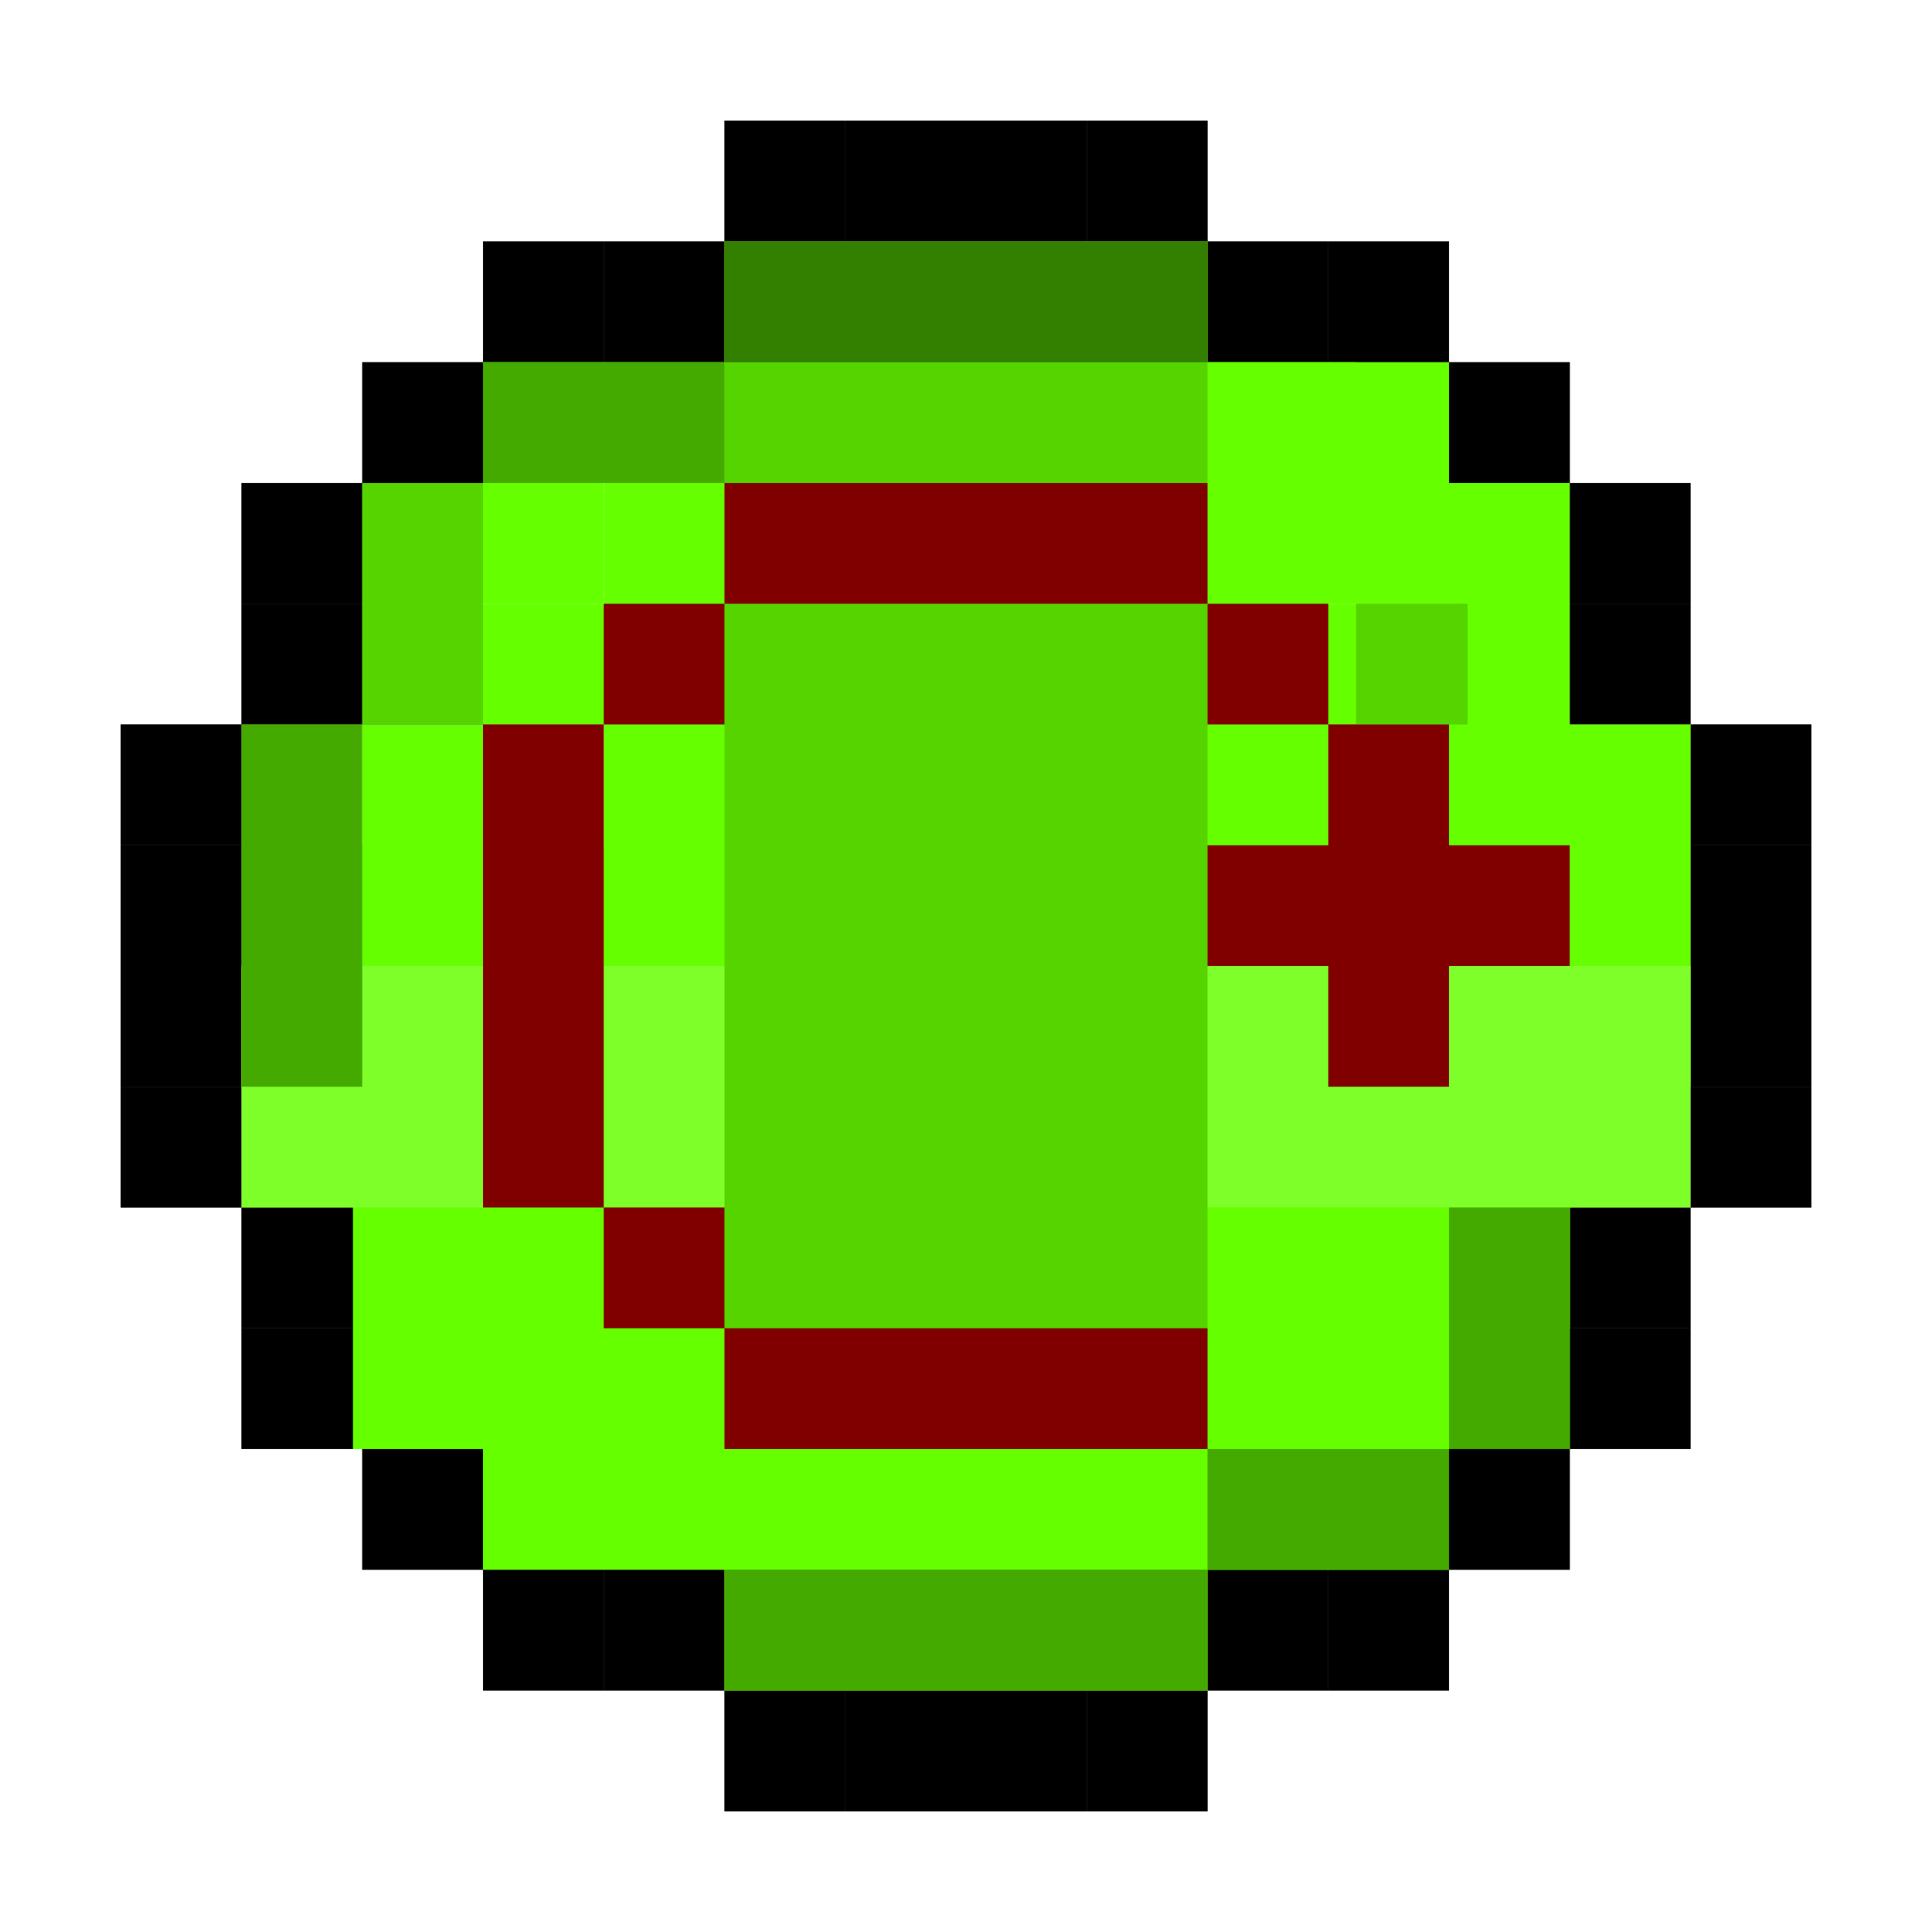 <?xml version="1.0" encoding="UTF-8" standalone="no"?>
<!-- Created with Inkscape (http://www.inkscape.org/) -->

<svg
   xmlns:dc="http://purl.org/dc/elements/1.1/"
   xmlns:cc="http://creativecommons.org/ns#"
   xmlns:rdf="http://www.w3.org/1999/02/22-rdf-syntax-ns#"
   xmlns:svg="http://www.w3.org/2000/svg"
   xmlns="http://www.w3.org/2000/svg"
   xmlns:sodipodi="http://sodipodi.sourceforge.net/DTD/sodipodi-0.dtd"
   xmlns:inkscape="http://www.inkscape.org/namespaces/inkscape"
   width="48px"
   height="48px"
   id="svg7537"
   version="1.1"
   inkscape:version="0.48.3.1 r9886"
   sodipodi:docname="Documento nuevo 8">
  <defs
     id="defs7539">
    <filter
       color-interpolation-filters="sRGB"
       inkscape:collect="always"
       id="filter10056">
      <feGaussianBlur
         inkscape:collect="always"
         stdDeviation="1.68"
         id="feGaussianBlur10058" />
    </filter>
  </defs>
  <sodipodi:namedview
     id="base"
     pagecolor="#ffffff"
     bordercolor="#666666"
     borderopacity="1.0"
     inkscape:pageopacity="0.0"
     inkscape:pageshadow="2"
     inkscape:zoom="4.9497475"
     inkscape:cx="-1.8571429"
     inkscape:cy="24"
     inkscape:current-layer="layer1"
     showgrid="true"
     inkscape:grid-bbox="true"
     inkscape:document-units="px"
     inkscape:window-width="1280"
     inkscape:window-height="964"
     inkscape:window-x="0"
     inkscape:window-y="0"
     inkscape:window-maximized="1" />
  <g
     id="layer1"
     inkscape:label="Layer 1"
     inkscape:groupmode="layer">
    <g
       id="g7282"
       transform="translate(8.3512561e-6,-1004.362)">
      <g
         style="opacity:0.817;filter:url(#filter10056)"
         id="g6593"
         transform="matrix(0.25,0,0,0.25,-64.571,892.414)">
        <rect
           style="fill:#000000;fill-opacity:0.996;stroke:none"
           id="rect6595"
           width="12"
           height="12"
           x="354.286"
           y="615.791" />
        <g
           id="g6597">
          <rect
             style="fill:#000000;fill-opacity:0.996;stroke:none"
             id="rect6599"
             width="12"
             height="12"
             x="330.286"
             y="615.791" />
          <rect
             style="fill:#000000;fill-opacity:0.996;stroke:none"
             id="rect6601"
             width="12"
             height="12"
             x="342.286"
             y="615.791" />
          <rect
             transform="scale(-1,1)"
             y="471.791"
             x="-330.286"
             height="12"
             width="12"
             id="rect6603"
             style="fill:#000000;fill-opacity:0.996;stroke:none" />
          <rect
             transform="scale(-1,1)"
             style="fill:#000000;fill-opacity:0.996;stroke:none"
             id="rect6606"
             width="12"
             height="12"
             x="-318.286"
             y="471.791" />
          <rect
             y="459.791"
             x="330.286"
             height="12"
             width="12"
             id="rect6608"
             style="fill:#000000;fill-opacity:0.996;stroke:none" />
          <rect
             style="fill:#000000;fill-opacity:0.996;stroke:none"
             id="rect6610"
             width="12"
             height="12"
             x="366.286"
             y="459.791" />
          <rect
             y="459.791"
             x="342.286"
             height="12"
             width="12"
             id="rect6612"
             style="fill:#000000;fill-opacity:0.996;stroke:none" />
          <rect
             style="fill:#000000;fill-opacity:0.996;stroke:none"
             id="rect6614"
             width="12"
             height="12"
             x="354.286"
             y="459.791" />
          <rect
             y="615.791"
             x="366.286"
             height="12"
             width="12"
             id="rect6616"
             style="fill:#000000;fill-opacity:0.996;stroke:none" />
          <rect
             style="fill:#000000;fill-opacity:0.996;stroke:none"
             id="rect6618"
             width="12"
             height="12"
             x="426.286"
             y="519.791" />
          <rect
             y="531.791"
             x="426.286"
             height="12"
             width="12"
             id="rect6620"
             style="fill:#000000;fill-opacity:0.996;stroke:none" />
          <rect
             style="fill:#000000;fill-opacity:0.996;stroke:none"
             id="rect6622"
             width="12"
             height="12"
             x="426.286"
             y="543.791" />
          <rect
             y="555.791"
             x="426.286"
             height="12"
             width="12"
             id="rect6624"
             style="fill:#000000;fill-opacity:0.996;stroke:none" />
          <rect
             y="519.791"
             x="270.286"
             height="12"
             width="12"
             id="rect6626"
             style="fill:#000000;fill-opacity:0.996;stroke:none" />
          <rect
             style="fill:#000000;fill-opacity:0.996;stroke:none"
             id="rect6628"
             width="12"
             height="12"
             x="270.286"
             y="531.791" />
          <rect
             y="543.791"
             x="270.286"
             height="12"
             width="12"
             id="rect6630"
             style="fill:#000000;fill-opacity:0.996;stroke:none" />
          <rect
             style="fill:#000000;fill-opacity:0.996;stroke:none"
             id="rect6632"
             width="12"
             height="12"
             x="270.286"
             y="555.791" />
          <rect
             y="495.791"
             x="282.286"
             height="12"
             width="12"
             id="rect6634"
             style="fill:#000000;fill-opacity:0.996;stroke:none" />
          <rect
             style="fill:#000000;fill-opacity:0.996;stroke:none"
             id="rect6636"
             width="12"
             height="12"
             x="282.286"
             y="507.791" />
          <rect
             style="fill:#000000;fill-opacity:0.996;stroke:none"
             id="rect6638"
             width="12"
             height="12"
             x="294.286"
             y="483.791" />
          <g
             transform="matrix(0,1,-1,0,898.076,189.505)"
             id="g6640">
            <rect
               y="495.791"
               x="282.286"
               height="12"
               width="12"
               id="rect6642"
               style="fill:#000000;fill-opacity:0.996;stroke:none" />
            <rect
               style="fill:#000000;fill-opacity:0.996;stroke:none"
               id="rect6644"
               width="12"
               height="12"
               x="282.286"
               y="507.791" />
            <rect
               transform="scale(-1,1)"
               y="471.791"
               x="-330.286"
               height="12"
               width="12"
               id="rect6646"
               style="fill:#000000;fill-opacity:0.996;stroke:none" />
            <rect
               transform="scale(-1,1)"
               style="fill:#000000;fill-opacity:0.996;stroke:none"
               id="rect6648"
               width="12"
               height="12"
               x="-318.286"
               y="471.791" />
            <rect
               style="fill:#000000;fill-opacity:0.996;stroke:none"
               id="rect6650"
               width="12"
               height="12"
               x="294.286"
               y="483.791" />
          </g>
          <g
             id="g6652"
             transform="matrix(0,-1,-1,0,898.076,898.076)">
            <rect
               style="fill:#000000;fill-opacity:0.996;stroke:none"
               id="rect6654"
               width="12"
               height="12"
               x="282.286"
               y="495.791" />
            <rect
               y="507.791"
               x="282.286"
               height="12"
               width="12"
               id="rect6656"
               style="fill:#000000;fill-opacity:0.996;stroke:none" />
            <rect
               style="fill:#000000;fill-opacity:0.996;stroke:none"
               id="rect6658"
               width="12"
               height="12"
               x="-330.286"
               y="471.791"
               transform="scale(-1,1)" />
            <rect
               y="471.791"
               x="-318.286"
               height="12"
               width="12"
               id="rect6660"
               style="fill:#000000;fill-opacity:0.996;stroke:none"
               transform="scale(-1,1)" />
            <rect
               y="483.791"
               x="294.286"
               height="12"
               width="12"
               id="rect6662"
               style="fill:#000000;fill-opacity:0.996;stroke:none" />
          </g>
          <g
             transform="matrix(0,-1,1,0,-189.505,898.076)"
             id="g6664">
            <rect
               y="495.791"
               x="282.286"
               height="12"
               width="12"
               id="rect6666"
               style="fill:#000000;fill-opacity:0.996;stroke:none" />
            <rect
               style="fill:#000000;fill-opacity:0.996;stroke:none"
               id="rect6668"
               width="12"
               height="12"
               x="282.286"
               y="507.791" />
            <rect
               transform="scale(-1,1)"
               y="471.791"
               x="-330.286"
               height="12"
               width="12"
               id="rect6670"
               style="fill:#000000;fill-opacity:0.996;stroke:none" />
            <rect
               transform="scale(-1,1)"
               style="fill:#000000;fill-opacity:0.996;stroke:none"
               id="rect6672"
               width="12"
               height="12"
               x="-318.286"
               y="471.791" />
            <rect
               style="fill:#000000;fill-opacity:0.996;stroke:none"
               id="rect6674"
               width="12"
               height="12"
               x="294.286"
               y="483.791" />
          </g>
        </g>
      </g>
      <g
         transform="matrix(0.25,0,0,0.25,-64.571,892.414)"
         id="g9791">
        <rect
           y="615.791"
           x="354.286"
           height="12"
           width="12"
           id="rect9793"
           style="fill:#000000;fill-opacity:0.996;stroke:none" />
        <g
           id="g9795">
          <rect
             y="615.791"
             x="330.286"
             height="12"
             width="12"
             id="rect9797"
             style="fill:#000000;fill-opacity:0.996;stroke:none" />
          <rect
             y="615.791"
             x="342.286"
             height="12"
             width="12"
             id="rect9799"
             style="fill:#000000;fill-opacity:0.996;stroke:none" />
          <rect
             style="fill:#000000;fill-opacity:0.996;stroke:none"
             id="rect9801"
             width="12"
             height="12"
             x="-330.286"
             y="471.791"
             transform="scale(-1,1)" />
          <rect
             y="471.791"
             x="-318.286"
             height="12"
             width="12"
             id="rect9803"
             style="fill:#000000;fill-opacity:0.996;stroke:none"
             transform="scale(-1,1)" />
          <rect
             style="fill:#000000;fill-opacity:0.996;stroke:none"
             id="rect9805"
             width="12"
             height="12"
             x="330.286"
             y="459.791" />
          <rect
             y="459.791"
             x="366.286"
             height="12"
             width="12"
             id="rect9807"
             style="fill:#000000;fill-opacity:0.996;stroke:none" />
          <rect
             style="fill:#000000;fill-opacity:0.996;stroke:none"
             id="rect9809"
             width="12"
             height="12"
             x="342.286"
             y="459.791" />
          <rect
             y="459.791"
             x="354.286"
             height="12"
             width="12"
             id="rect9811"
             style="fill:#000000;fill-opacity:0.996;stroke:none" />
          <rect
             style="fill:#000000;fill-opacity:0.996;stroke:none"
             id="rect9813"
             width="12"
             height="12"
             x="366.286"
             y="615.791" />
          <rect
             y="519.791"
             x="426.286"
             height="12"
             width="12"
             id="rect9815"
             style="fill:#000000;fill-opacity:0.996;stroke:none" />
          <rect
             style="fill:#000000;fill-opacity:0.996;stroke:none"
             id="rect9817"
             width="12"
             height="12"
             x="426.286"
             y="531.791" />
          <rect
             y="543.791"
             x="426.286"
             height="12"
             width="12"
             id="rect9819"
             style="fill:#000000;fill-opacity:0.996;stroke:none" />
          <rect
             style="fill:#000000;fill-opacity:0.996;stroke:none"
             id="rect9821"
             width="12"
             height="12"
             x="426.286"
             y="555.791" />
          <rect
             style="fill:#000000;fill-opacity:0.996;stroke:none"
             id="rect9823"
             width="12"
             height="12"
             x="270.286"
             y="519.791" />
          <rect
             y="531.791"
             x="270.286"
             height="12"
             width="12"
             id="rect9825"
             style="fill:#000000;fill-opacity:0.996;stroke:none" />
          <rect
             style="fill:#000000;fill-opacity:0.996;stroke:none"
             id="rect9827"
             width="12"
             height="12"
             x="270.286"
             y="543.791" />
          <rect
             y="555.791"
             x="270.286"
             height="12"
             width="12"
             id="rect9829"
             style="fill:#000000;fill-opacity:0.996;stroke:none" />
          <rect
             style="fill:#000000;fill-opacity:0.996;stroke:none"
             id="rect9831"
             width="12"
             height="12"
             x="282.286"
             y="495.791" />
          <rect
             y="507.791"
             x="282.286"
             height="12"
             width="12"
             id="rect9833"
             style="fill:#000000;fill-opacity:0.996;stroke:none" />
          <rect
             y="483.791"
             x="294.286"
             height="12"
             width="12"
             id="rect9835"
             style="fill:#000000;fill-opacity:0.996;stroke:none" />
          <g
             id="g9837"
             transform="matrix(0,1,-1,0,898.076,189.505)">
            <rect
               style="fill:#000000;fill-opacity:0.996;stroke:none"
               id="rect9839"
               width="12"
               height="12"
               x="282.286"
               y="495.791" />
            <rect
               y="507.791"
               x="282.286"
               height="12"
               width="12"
               id="rect9841"
               style="fill:#000000;fill-opacity:0.996;stroke:none" />
            <rect
               style="fill:#000000;fill-opacity:0.996;stroke:none"
               id="rect9843"
               width="12"
               height="12"
               x="-330.286"
               y="471.791"
               transform="scale(-1,1)" />
            <rect
               y="471.791"
               x="-318.286"
               height="12"
               width="12"
               id="rect9845"
               style="fill:#000000;fill-opacity:0.996;stroke:none"
               transform="scale(-1,1)" />
            <rect
               y="483.791"
               x="294.286"
               height="12"
               width="12"
               id="rect9847"
               style="fill:#000000;fill-opacity:0.996;stroke:none" />
          </g>
          <g
             transform="matrix(0,-1,-1,0,898.076,898.076)"
             id="g9849">
            <rect
               y="495.791"
               x="282.286"
               height="12"
               width="12"
               id="rect9851"
               style="fill:#000000;fill-opacity:0.996;stroke:none" />
            <rect
               style="fill:#000000;fill-opacity:0.996;stroke:none"
               id="rect9853"
               width="12"
               height="12"
               x="282.286"
               y="507.791" />
            <rect
               transform="scale(-1,1)"
               y="471.791"
               x="-330.286"
               height="12"
               width="12"
               id="rect9855"
               style="fill:#000000;fill-opacity:0.996;stroke:none" />
            <rect
               transform="scale(-1,1)"
               style="fill:#000000;fill-opacity:0.996;stroke:none"
               id="rect9857"
               width="12"
               height="12"
               x="-318.286"
               y="471.791" />
            <rect
               style="fill:#000000;fill-opacity:0.996;stroke:none"
               id="rect9859"
               width="12"
               height="12"
               x="294.286"
               y="483.791" />
          </g>
          <g
             id="g9861"
             transform="matrix(0,-1,1,0,-189.505,898.076)">
            <rect
               style="fill:#000000;fill-opacity:0.996;stroke:none"
               id="rect9863"
               width="12"
               height="12"
               x="282.286"
               y="495.791" />
            <rect
               y="507.791"
               x="282.286"
               height="12"
               width="12"
               id="rect9865"
               style="fill:#000000;fill-opacity:0.996;stroke:none" />
            <rect
               style="fill:#000000;fill-opacity:0.996;stroke:none"
               id="rect9867"
               width="12"
               height="12"
               x="-330.286"
               y="471.791"
               transform="scale(-1,1)" />
            <rect
               y="471.791"
               x="-318.286"
               height="12"
               width="12"
               id="rect9869"
               style="fill:#000000;fill-opacity:0.996;stroke:none"
               transform="scale(-1,1)" />
            <rect
               y="483.791"
               x="294.286"
               height="12"
               width="12"
               id="rect9871"
               style="fill:#000000;fill-opacity:0.996;stroke:none" />
          </g>
        </g>
      </g>
      <rect
         y="1013.362"
         x="18"
         height="3"
         width="12"
         id="rect9873"
         style="fill:#ff9800;fill-opacity:1;stroke:none" />
      <path
         id="rect9875"
         d="m 15,1013.362 0,3 0,3 18,0 3,0 0,6 -2.312,0 0,3 2.312,0 0,9 3,0 0,-6 3,0 0,-9 -3,0 0,-3 0,-3 -3,0 0,-3 -21,0 z"
         style="fill:#66ff00;fill-opacity:1;stroke:none"
         inkscape:connector-curvature="0" />
      <rect
         y="1019.362"
         x="12"
         height="3"
         width="24"
         id="rect9877"
         style="fill:#66ff00;fill-opacity:1;stroke:none" />
      <rect
         y="1022.362"
         x="12"
         height="15"
         width="3"
         id="rect9879"
         style="fill:#4d4d4d;fill-opacity:1;stroke:none" />
      <rect
         y="1022.362"
         x="33"
         height="15"
         width="3"
         id="rect9881"
         style="fill:#4d4d4d;fill-opacity:1;stroke:none" />
      <rect
         y="1037.362"
         x="15"
         height="3"
         width="18"
         id="rect9883"
         style="fill:#ff9800;fill-opacity:1;stroke:none" />
      <rect
         y="1022.362"
         x="15"
         height="15"
         width="18"
         id="rect9885"
         style="fill:#66ff00;fill-opacity:1;stroke:none" />
      <rect
         y="1040.362"
         x="18"
         height="3"
         width="12"
         id="rect9887"
         style="fill:#ff9800;fill-opacity:1;stroke:none" />
      <rect
         y="1022.362"
         x="36"
         height="12"
         width="3"
         id="rect9889"
         style="fill:#66ff00;fill-opacity:1;stroke:none" />
      <rect
         y="1022.362"
         x="9"
         height="12"
         width="3"
         id="rect9891"
         style="fill:#66ff00;fill-opacity:1;stroke:none" />
      <rect
         y="1022.362"
         x="6"
         height="6"
         width="2.769"
         id="rect9893"
         style="fill:#4d4d4d;fill-opacity:1;stroke:none" />
      <rect
         y="1016.362"
         x="9"
         height="6"
         width="3"
         id="rect9895"
         style="fill:#4d4d4d;fill-opacity:1;stroke:none" />
      <rect
         y="1013.362"
         x="12"
         height="6"
         width="3"
         id="rect9897"
         style="fill:#66ff00;fill-opacity:1;stroke:none" />
      <rect
         y="1010.362"
         x="18"
         height="3"
         width="12"
         id="rect9901"
         style="fill:#4d4d4d;fill-opacity:1;stroke:none" />
      <rect
         y="1013.362"
         x="28.154"
         height="3"
         width="5.538"
         id="rect9903"
         style="fill:#66ff00;fill-opacity:1;stroke:none" />
      <rect
         y="1019.362"
         x="33.692"
         height="3"
         width="2.769"
         id="rect9907"
         style="fill:#55d400;fill-opacity:1;stroke:none" />
      <rect
         y="1028.362"
         x="6"
         height="3"
         width="6"
         id="rect9913"
         style="fill:#ff9800;fill-opacity:1;stroke:none" />
      <rect
         y="1031.362"
         x="9"
         height="3"
         width="3"
         id="rect9915"
         style="fill:#ff9800;fill-opacity:1;stroke:none" />
      <rect
         y="1025.362"
         x="8.769"
         height="15"
         width="27.692"
         id="rect9954"
         style="fill:#66ff00;fill-opacity:1;stroke:none" />
      <rect
         y="1028.362"
         x="6"
         height="6"
         width="36"
         id="rect9956"
         style="fill:#7fff2a;fill-opacity:1;stroke:none" />
      <rect
         y="1034.362"
         x="12"
         height="6"
         width="27"
         id="rect9958"
         style="fill:#66ff00;fill-opacity:1;stroke:none" />
      <rect
         y="1010.362"
         x="18"
         height="36"
         width="12"
         id="rect9960"
         style="fill:#55d400;fill-opacity:1;stroke:none" />
      <rect
         y="1040.362"
         x="12"
         height="3"
         width="24"
         id="rect9966"
         style="fill:#66ff00;fill-opacity:1;stroke:none" />
      <rect
         y="1022.362"
         x="33"
         height="9"
         width="3"
         id="rect9979"
         style="fill:#800000;fill-opacity:1;stroke:none" />
      <rect
         y="1025.362"
         x="30"
         height="3"
         width="9"
         id="rect9981"
         style="fill:#800000;fill-opacity:1;stroke:none" />
      <rect
         y="1019.362"
         x="30"
         height="3"
         width="3"
         id="rect9987"
         style="fill:#800000;fill-opacity:1;stroke:none" />
      <rect
         y="1016.362"
         x="18"
         height="3"
         width="12"
         id="rect9989"
         style="fill:#800000;fill-opacity:1;stroke:none" />
      <rect
         y="1019.362"
         x="15"
         height="3"
         width="3"
         id="rect9991"
         style="fill:#800000;fill-opacity:1;stroke:none" />
      <rect
         y="1022.362"
         x="12"
         height="12"
         width="3"
         id="rect9993"
         style="fill:#800000;fill-opacity:1;stroke:none" />
      <rect
         y="1034.362"
         x="15"
         height="3"
         width="3"
         id="rect9995"
         style="fill:#800000;fill-opacity:1;stroke:none" />
      <rect
         y="1037.362"
         x="18"
         height="3"
         width="12"
         id="rect9997"
         style="fill:#800000;fill-opacity:1;stroke:none" />
      <rect
         y="1013.362"
         x="12"
         height="3"
         width="6"
         id="rect9999"
         style="fill:#44aa00;fill-opacity:1;stroke:none" />
      <rect
         y="1016.362"
         x="9"
         height="6"
         width="3"
         id="rect10001"
         style="fill:#55d400;fill-opacity:1;stroke:none" />
      <rect
         y="1022.362"
         x="6"
         height="9"
         width="3"
         id="rect10003"
         style="fill:#44aa00;fill-opacity:1;stroke:none" />
      <rect
         y="1010.362"
         x="18"
         height="3"
         width="12"
         id="rect10009"
         style="fill:#338000;fill-opacity:1;stroke:none" />
      <rect
         y="1034.362"
         x="36"
         height="6"
         width="3"
         id="rect10014"
         style="fill:#44aa00;fill-opacity:1;stroke:none" />
      <rect
         y="1040.362"
         x="30"
         height="3"
         width="6"
         id="rect10016"
         style="fill:#44aa00;fill-opacity:1;stroke:none" />
      <rect
         y="1043.362"
         x="18"
         height="3"
         width="12"
         id="rect10018"
         style="fill:#44aa00;fill-opacity:1;stroke:none" />
    </g>
  </g>
</svg>
